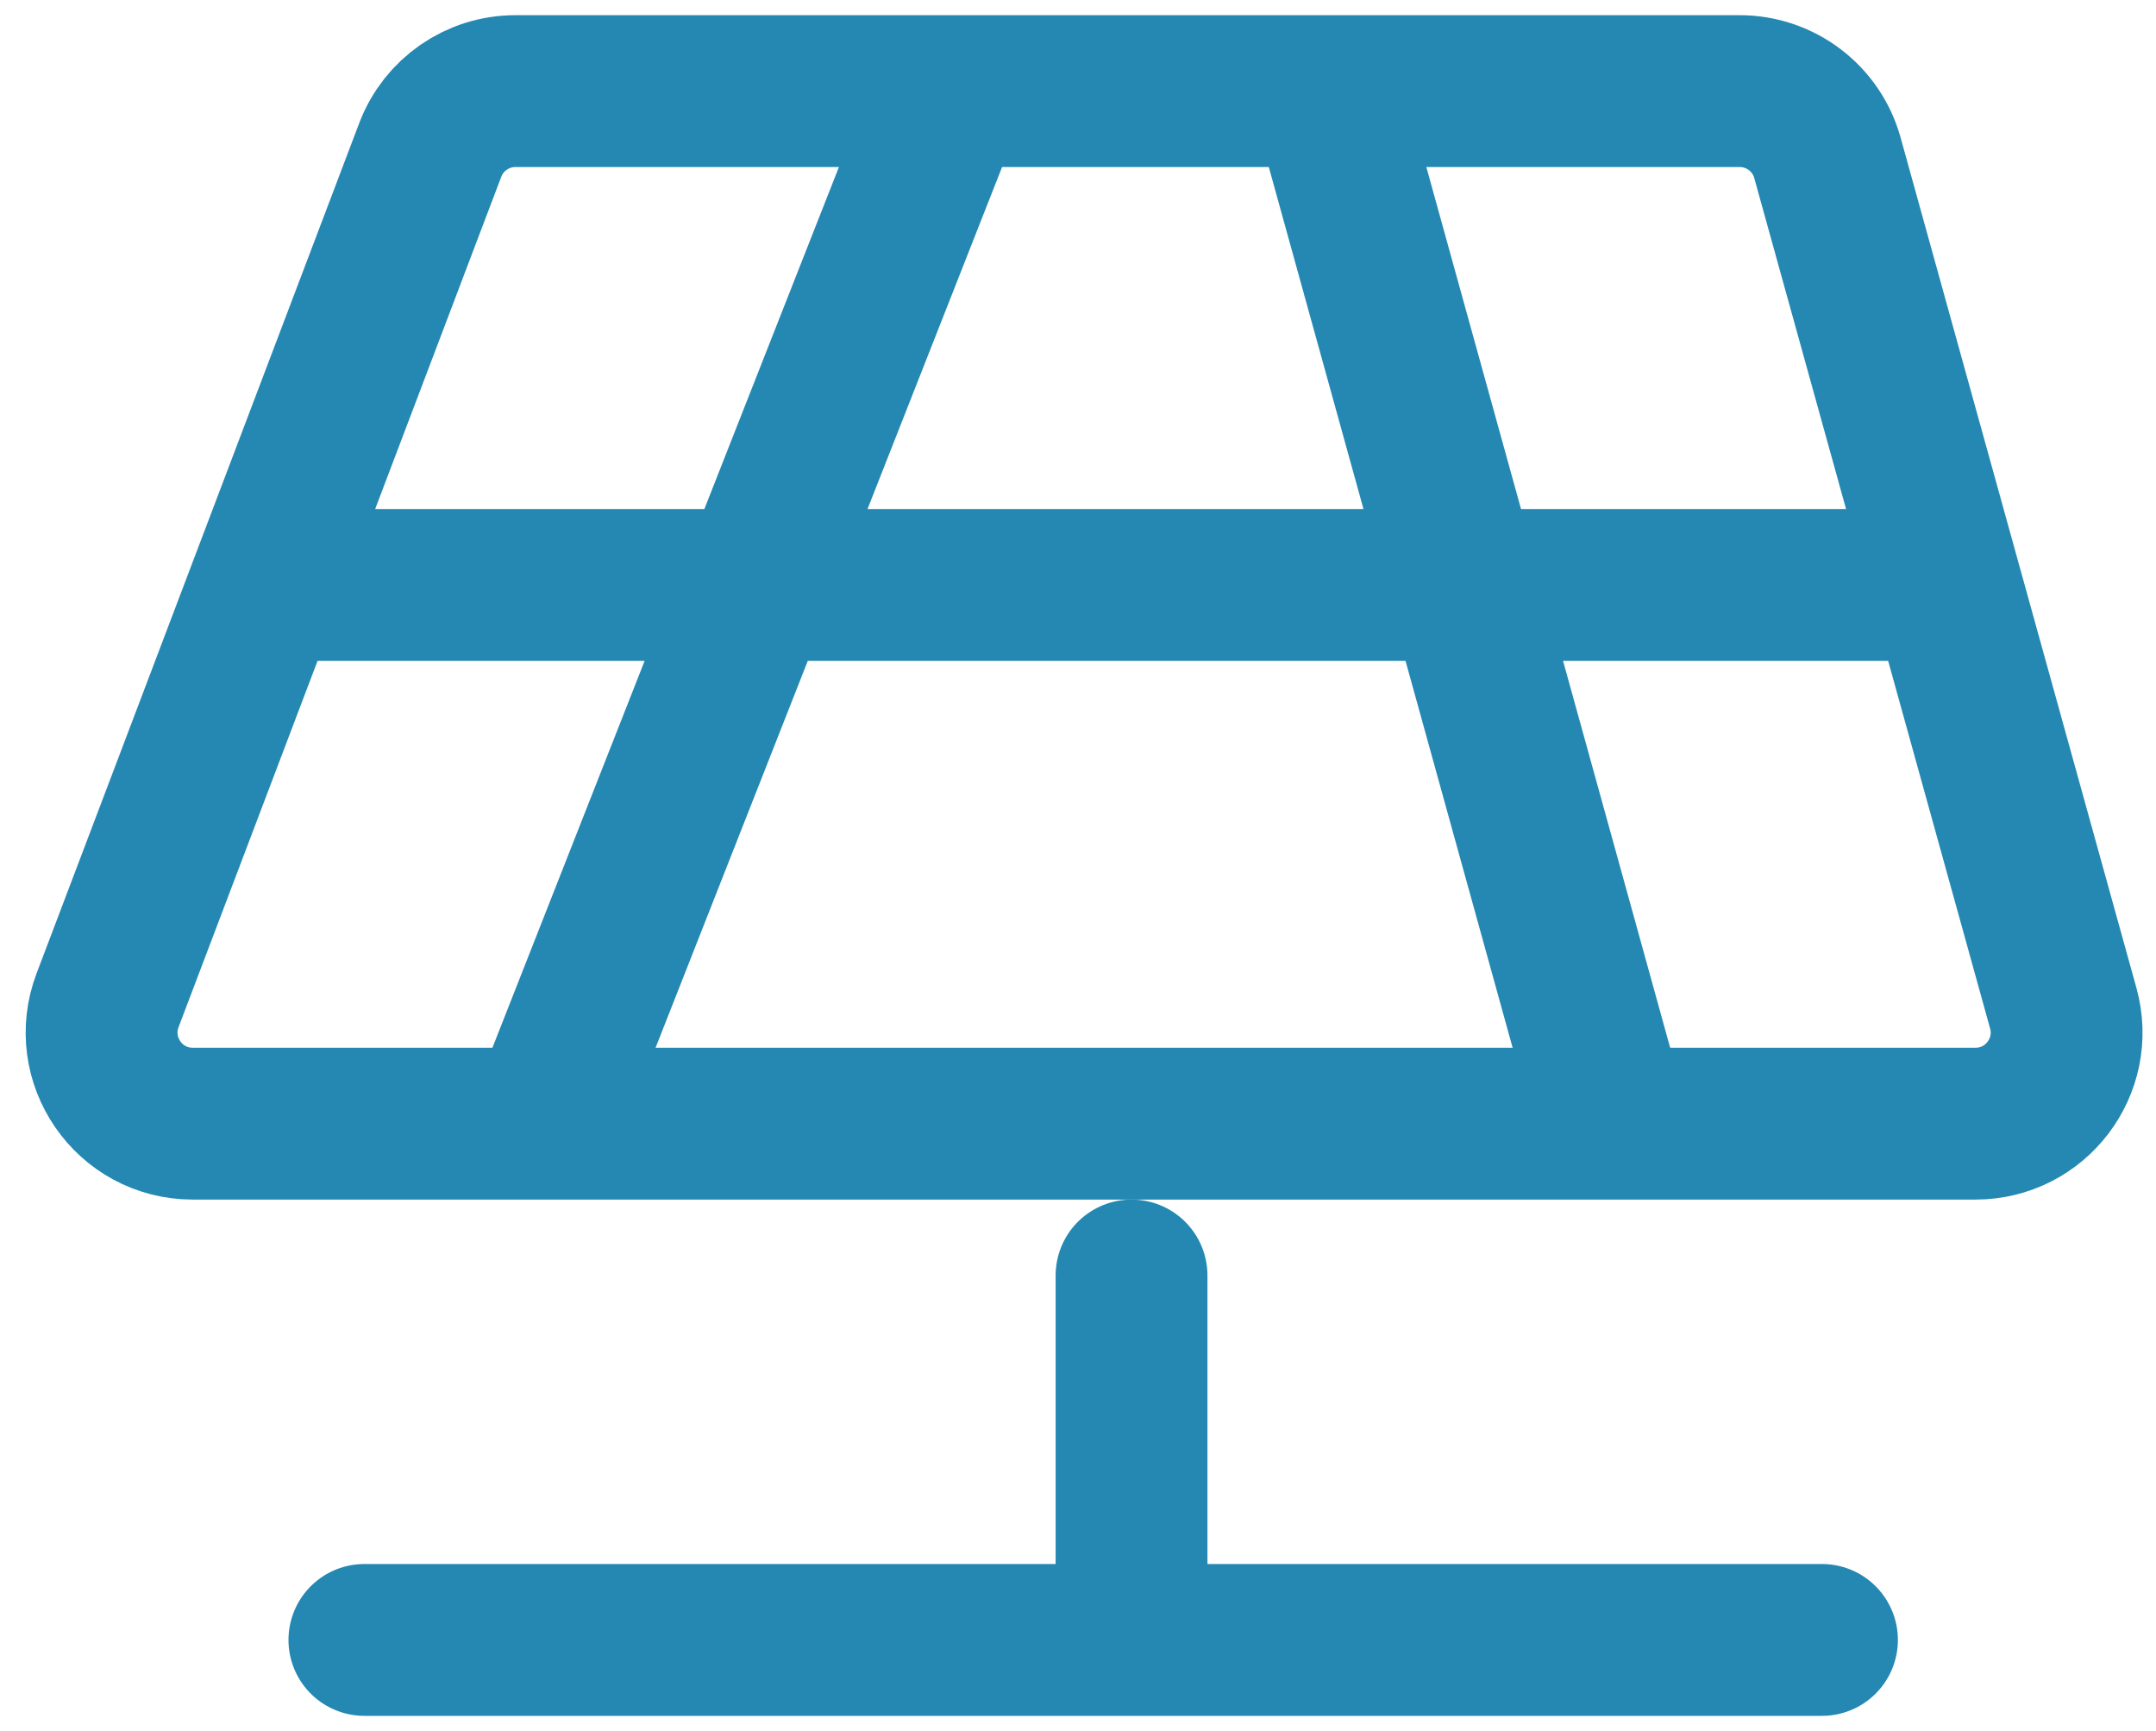 <svg width="71" height="57" viewBox="0 0 71 57" fill="none" xmlns="http://www.w3.org/2000/svg">
<path d="M63.541 37H63.044M63.044 37H6.347C4.248 37 2.798 34.899 3.543 32.935L14.169 4.936C14.611 3.77 15.728 3 16.974 3H57.289C58.637 3 59.82 3.899 60.18 5.198L67.946 33.198C68.476 35.11 67.038 37 65.055 37H63.044Z" stroke="#2488B3" stroke-width="5"/>
<path d="M64 19.261H9M43.685 3L53.099 37M31.297 3L17.919 37" stroke="#2488B3" stroke-width="5"/>
<path d="M60 54H37.263M12 54H37.263M37.263 54V42" stroke="#2488B3" stroke-width="5" stroke-linecap="round" stroke-linejoin="round"/>
</svg>
